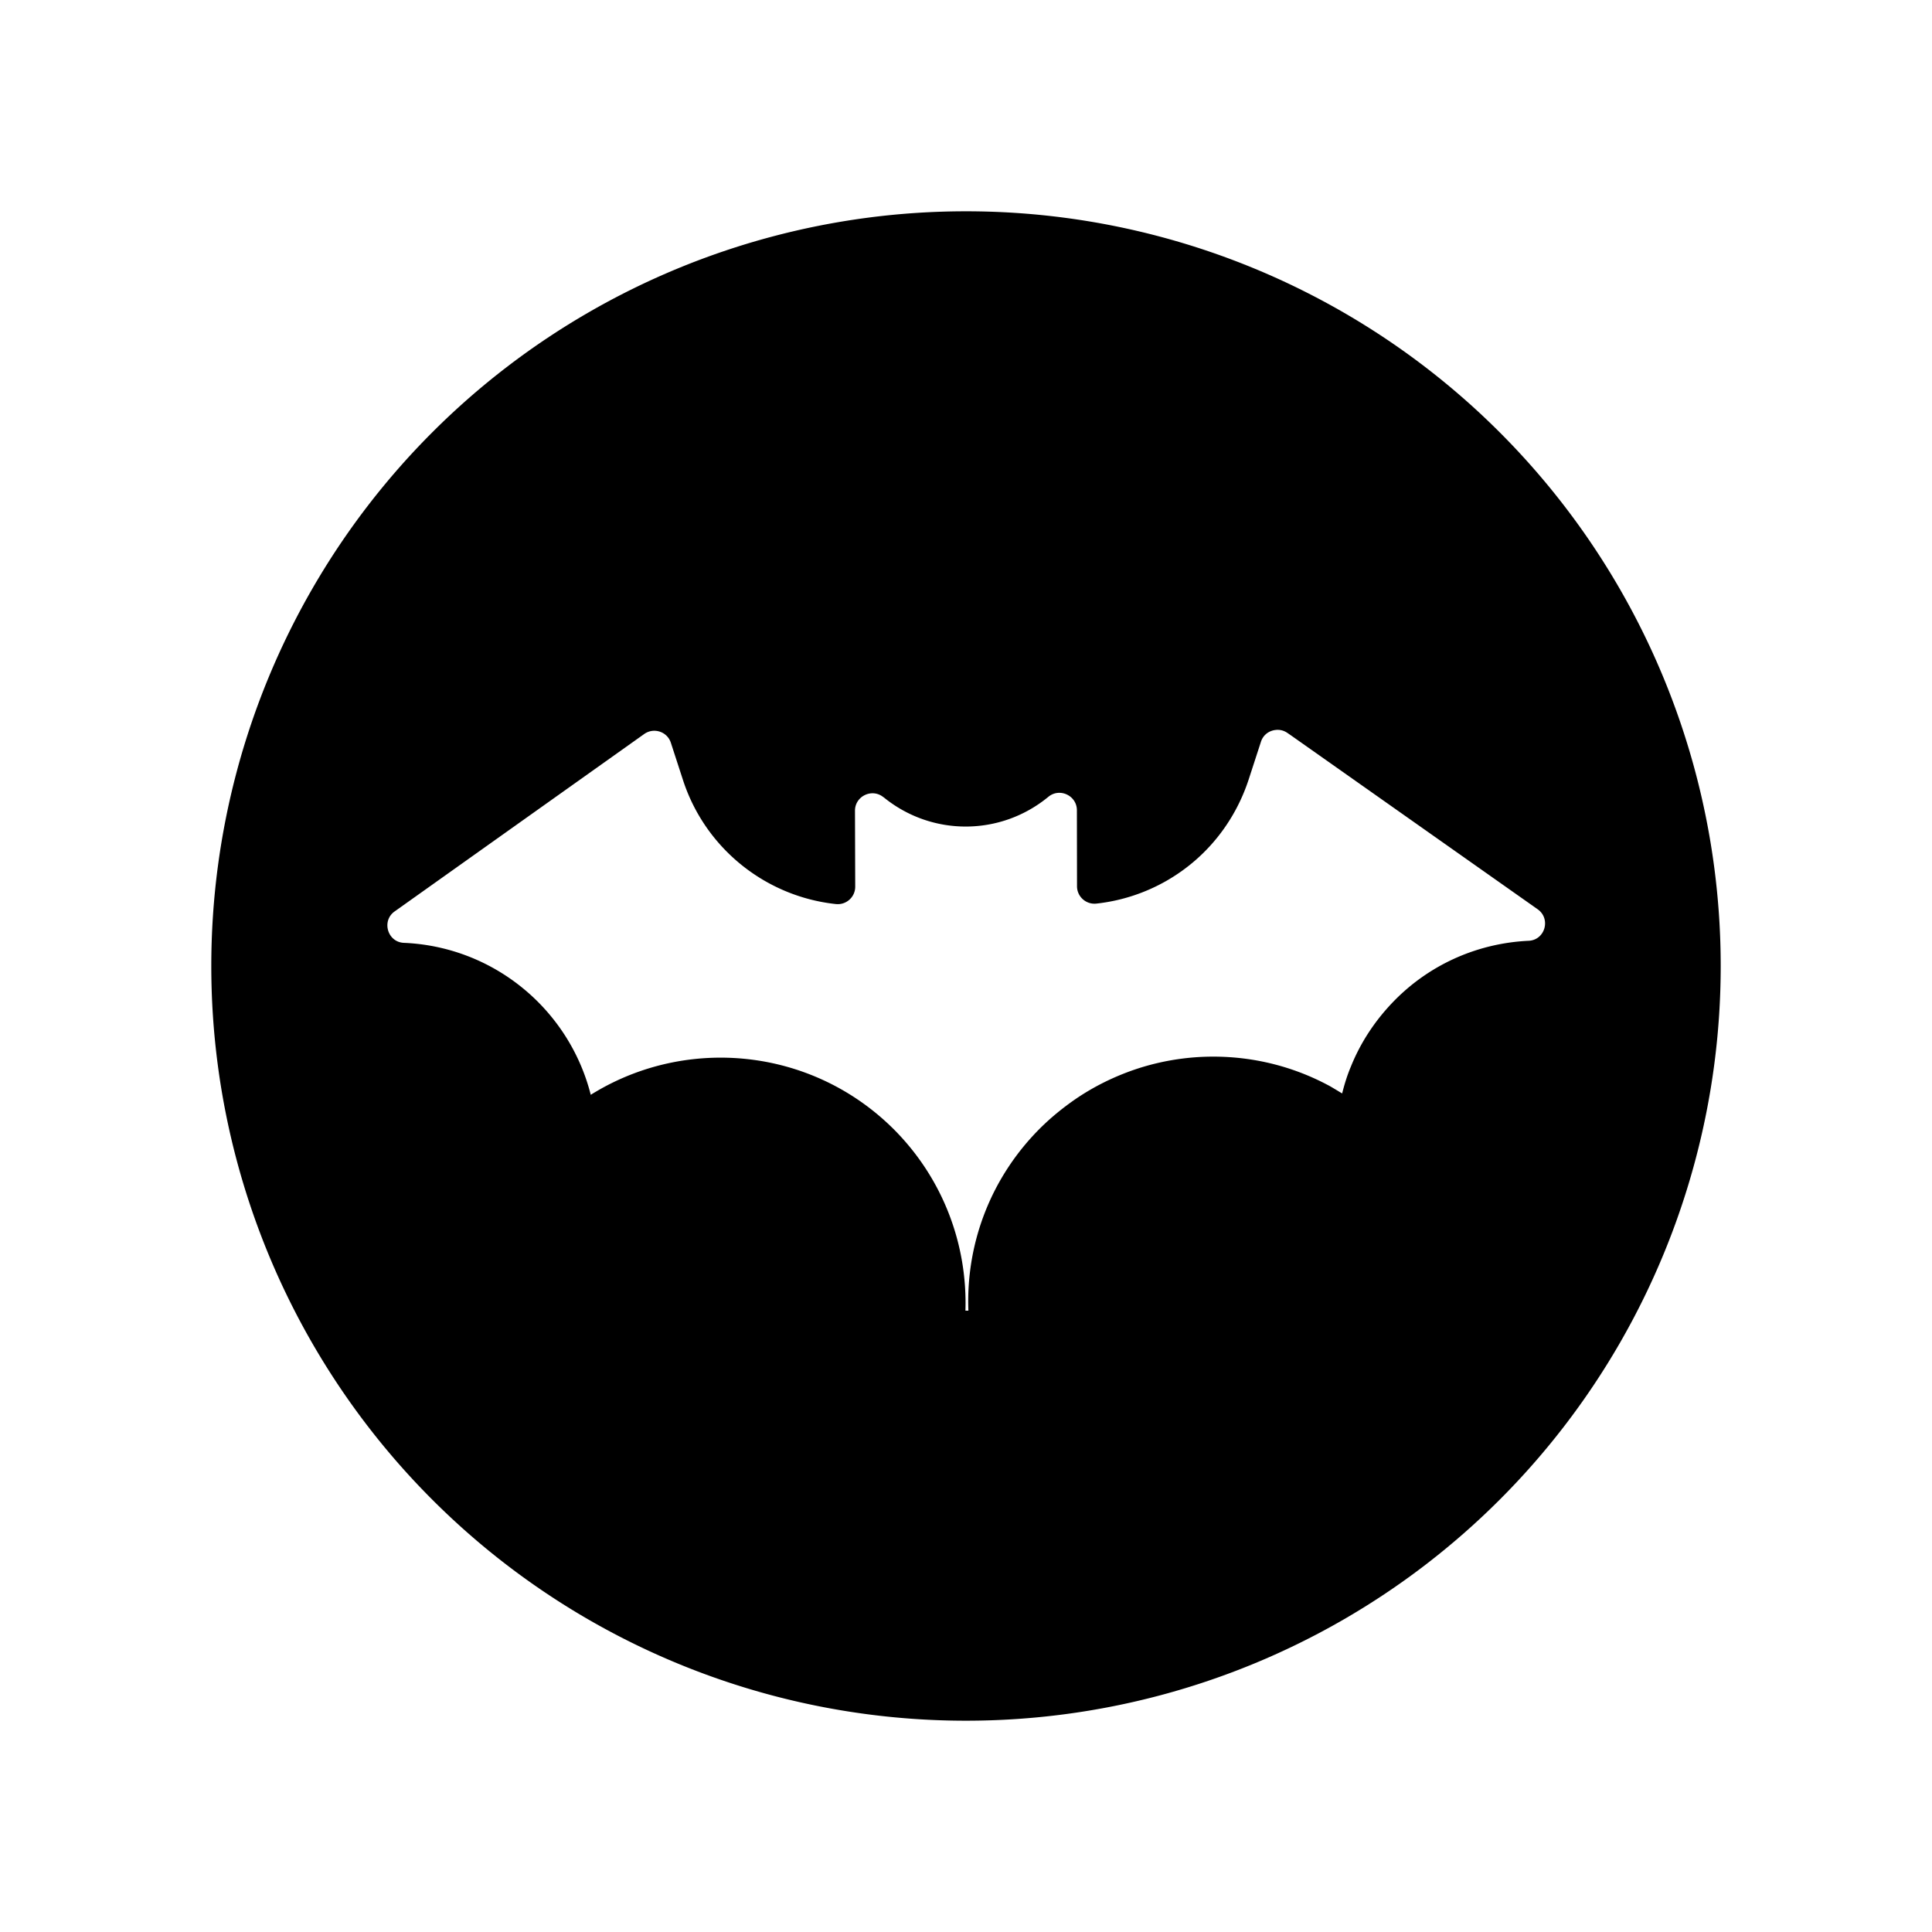 <?xml version="1.0" encoding="UTF-8" standalone="no"?>
<!-- Created with Inkscape (http://www.inkscape.org/) -->

<svg
   width="32"
   height="32"
   viewBox="0 0 8.467 8.467"
   version="1.1"
   id="svg1039"
   inkscape:version="1.1 (1:1.1+202105261517+ce6663b3b7)"
   sodipodi:docname="dracula.svg"
   xmlns:inkscape="http://www.inkscape.org/namespaces/inkscape"
   xmlns:sodipodi="http://sodipodi.sourceforge.net/DTD/sodipodi-0.dtd"
   xmlns="http://www.w3.org/2000/svg"
   xmlns:svg="http://www.w3.org/2000/svg">
  <sodipodi:namedview
     id="namedview1041"
     pagecolor="#ffffff"
     bordercolor="#666666"
     borderopacity="1.0"
     inkscape:pageshadow="2"
     inkscape:pageopacity="0.0"
     inkscape:pagecheckerboard="0"
     inkscape:document-units="mm"
     showgrid="false"
     units="px"
     width="32px"
     inkscape:zoom="3.5679132"
     inkscape:cx="98.797246"
     inkscape:cy="87.305936"
     inkscape:window-width="1920"
     inkscape:window-height="1011"
     inkscape:window-x="0"
     inkscape:window-y="0"
     inkscape:window-maximized="1"
     inkscape:current-layer="layer1" />
  <defs
     id="defs1036" />
  <g
     inkscape:label="Layer 1"
     inkscape:groupmode="layer"
     id="layer1">
    <path
       id="path1240"
       style="fill:#000000;stroke-width:0.53"
       d="M 4.233,0.926 A 3.307,3.307 0 0 0 0.926,4.233 3.307,3.307 0 0 0 4.233,7.541 3.307,3.307 0 0 0 7.541,4.233 3.307,3.307 0 0 0 4.233,0.926 Z M 5.591,3.199 c 0.017,-0.002 0.035,0.002 0.051,0.013 l 0.016,0.011 1.081,0.762 c 0.059,0.042 0.032,0.135 -0.04,0.138 -0.213,0.01 -0.423,0.096 -0.585,0.259 -0.086,0.087 -0.151,0.186 -0.194,0.293 -0.016,0.038 -0.028,0.077 -0.038,0.117 -0.012,-0.007 -0.023,-0.014 -0.035,-0.021 -0.01,-0.006 -0.02,-0.012 -0.03,-0.017 -0.261,-0.138 -0.568,-0.16 -0.843,-0.067 -0.091,0.031 -0.179,0.074 -0.261,0.13 -0.055,0.038 -0.108,0.081 -0.157,0.13 -0.219,0.22 -0.323,0.51 -0.312,0.797 h -0.013 c 0.009,-0.287 -0.096,-0.577 -0.315,-0.796 -0.351,-0.349 -0.882,-0.406 -1.292,-0.171 -0.012,0.007 -0.024,0.014 -0.035,0.021 -0.038,-0.15 -0.116,-0.292 -0.233,-0.409 -0.163,-0.162 -0.373,-0.248 -0.586,-0.257 -0.072,-0.003 -0.099,-0.097 -0.04,-0.138 l 1.093,-0.777 c 0.042,-0.03 0.101,-0.011 0.117,0.038 l 0.054,0.166 c 0.098,0.298 0.362,0.508 0.669,0.541 0.045,0.005 0.085,-0.03 0.085,-0.076 l -10e-4,-0.333 c -1.1e-4,-0.064 0.075,-0.1 0.125,-0.059 h 5.29e-4 c 0.211,0.172 0.512,0.171 0.722,-0.002 0.05,-0.041 0.125,-0.005 0.125,0.059 l 5.29e-4,0.333 c 1.27e-4,0.046 0.04,0.081 0.085,0.076 0.22,-0.024 0.418,-0.139 0.547,-0.312 0.051,-0.068 0.092,-0.146 0.12,-0.231 l 0.054,-0.166 c 0.01,-0.031 0.036,-0.049 0.065,-0.052 z" />
  </g>
</svg>
